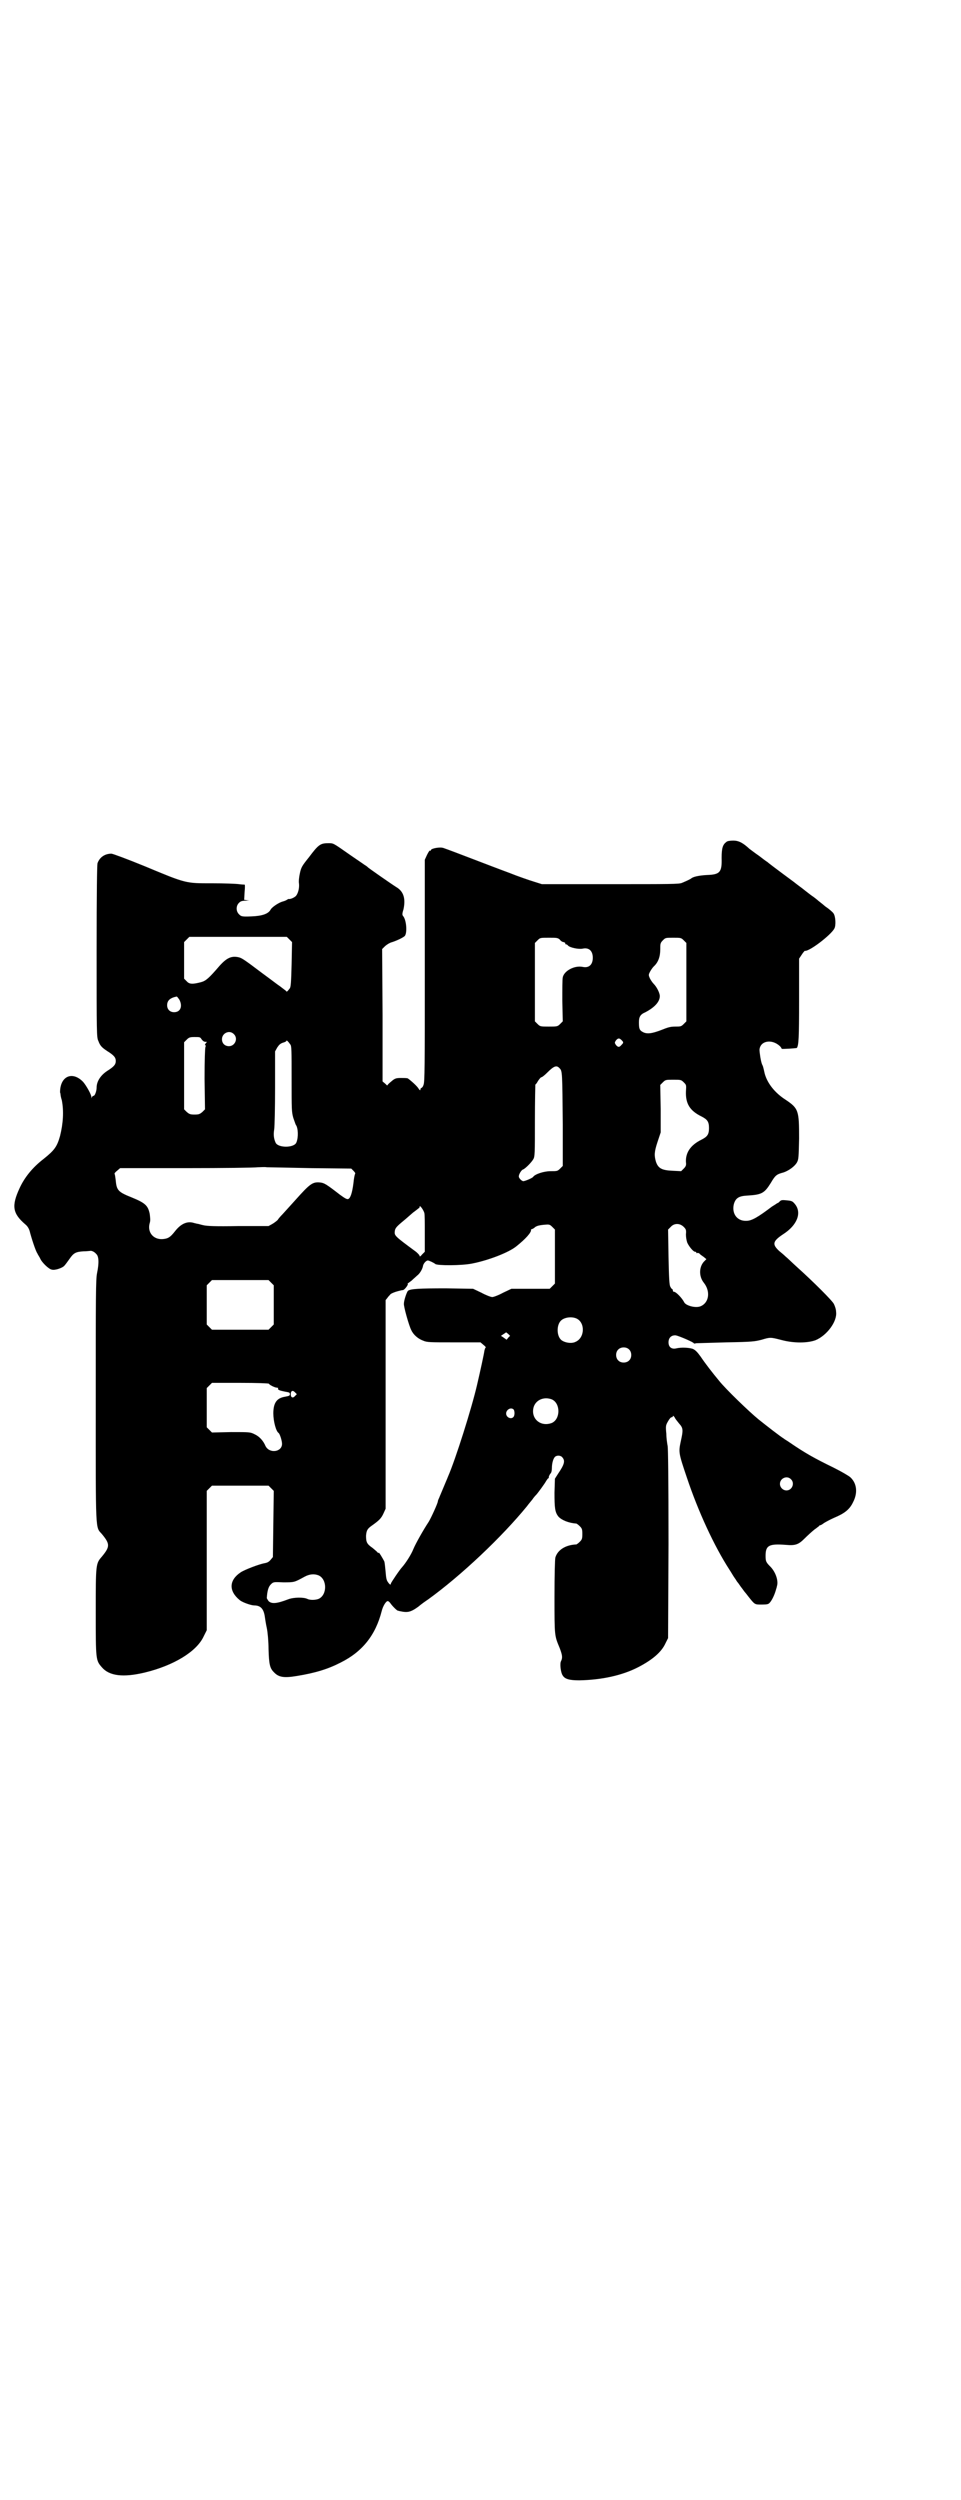 <?xml version="1.0" standalone="no"?>
<!DOCTYPE svg PUBLIC "-//W3C//DTD SVG 20010904//EN"
 "http://www.w3.org/TR/2001/REC-SVG-20010904/DTD/svg10.dtd">
<svg version="1.0" xmlns="http://www.w3.org/2000/svg"
 width="1104pt" height="2870pt" viewBox="0 0 1104 2870"
 preserveAspectRatio="xMidYMid meet">
<g transform="translate(0,2870) scale(0.5,-0.5)"
fill="#000000" stroke="none">
<path d="M1669 3807 c-8 -6 -11 -13 -11 -37 1 -33 -4 -38 -34 -39 -18 -1 -32
-4 -36 -8 -3 -2 -9 -5 -21 -10 -6 -3 -28 -3 -165 -3 l-157 0 -19 6 c-10 3 -36
12 -56 20 -41 15 -133 51 -151 57 -8 3 -29 -1 -29 -5 0 -1 -1 -2 -2 -1 -1 1
-4 -4 -7 -10 l-5 -11 0 -255 c0 -220 0 -256 -3 -262 -1 -4 -4 -7 -5 -7 -1 0
-2 -2 -2 -3 0 -3 -1 -3 -4 1 -3 6 -19 20 -25 24 -2 1 -10 1 -16 1 -11 0 -14
-1 -22 -8 -5 -4 -9 -8 -9 -9 0 -1 -2 1 -5 4 l-6 5 0 152 -1 152 6 6 c3 3 9 7
14 9 11 3 28 11 32 15 6 7 4 37 -4 46 -2 2 -2 6 1 15 5 23 1 39 -13 49 -19 12
-67 46 -68 47 -1 1 -4 4 -8 6 -4 3 -19 13 -32 22 -43 30 -39 28 -53 28 -17 0
-22 -4 -43 -32 -16 -20 -18 -23 -21 -37 -2 -9 -3 -19 -2 -24 1 -10 -2 -22 -7
-28 -4 -4 -13 -8 -17 -7 -1 0 -2 -1 -4 -2 -1 -1 -6 -3 -10 -4 -10 -3 -24 -13
-27 -18 -5 -10 -19 -15 -44 -16 -23 -1 -24 0 -29 5 -7 7 -7 19 0 26 4 4 7 5
16 5 9 1 10 1 4 1 l-8 1 1 18 c1 10 1 17 0 17 -1 0 -6 0 -13 1 -7 1 -34 2 -61
2 -62 0 -59 -1 -155 39 -39 16 -74 29 -77 29 -15 0 -27 -8 -32 -22 -1 -5 -2
-62 -2 -203 0 -188 0 -197 4 -205 4 -11 8 -15 20 -23 16 -10 20 -15 20 -23 0
-8 -4 -13 -20 -23 -15 -10 -24 -24 -24 -38 0 -8 -4 -19 -7 -19 -2 0 -3 -2 -4
-3 0 -3 -1 -3 -1 0 0 6 -12 27 -19 35 -24 25 -52 14 -53 -22 0 -1 0 -1 0 -2 0
-1 1 -2 1 -4 0 -2 1 -8 3 -14 5 -25 3 -54 -4 -82 -7 -25 -13 -33 -38 -53 -26
-20 -44 -43 -55 -67 -19 -41 -16 -58 13 -83 5 -4 8 -9 10 -15 4 -16 14 -47 18
-52 1 -3 5 -8 7 -13 4 -8 19 -23 26 -24 7 -2 22 3 28 8 3 3 8 10 13 17 9 13
14 16 32 17 7 0 14 1 15 1 3 1 10 -2 14 -7 6 -5 7 -20 2 -44 -3 -14 -3 -55 -3
-293 0 -308 -1 -289 14 -306 19 -23 19 -29 0 -52 -14 -16 -14 -17 -14 -127 0
-110 0 -111 14 -127 17 -20 49 -24 99 -12 66 16 119 48 135 83 l7 14 0 160 0
160 6 6 6 6 65 0 65 0 6 -6 6 -6 -1 -76 -1 -76 -5 -6 c-4 -5 -8 -7 -14 -8 -12
-2 -46 -15 -55 -21 -27 -18 -28 -43 -2 -64 6 -5 26 -12 33 -12 14 0 21 -7 24
-23 1 -7 3 -20 5 -29 2 -9 4 -31 4 -48 1 -35 3 -44 12 -53 11 -12 23 -14 53
-9 43 7 72 16 101 31 50 25 80 63 94 118 3 12 10 23 14 23 1 0 4 -2 6 -5 4 -6
15 -17 17 -17 1 0 3 -1 4 -1 18 -4 25 -3 43 10 7 6 17 13 23 17 76 55 169 143
227 214 2 3 8 10 12 15 4 6 8 10 9 11 3 3 20 26 23 32 2 3 4 6 5 6 1 0 1 2 1
4 1 2 2 5 4 7 2 2 3 7 3 12 0 11 3 22 7 26 4 4 13 4 17 -1 7 -8 5 -16 -10 -38
l-7 -11 -1 -32 c0 -35 1 -45 9 -55 7 -8 24 -15 41 -16 1 0 5 -3 8 -6 5 -5 6
-7 6 -18 0 -11 -1 -13 -6 -18 -3 -3 -7 -6 -8 -6 -25 -1 -43 -13 -48 -30 -1 -4
-2 -39 -2 -91 0 -91 0 -88 12 -117 6 -16 7 -22 3 -30 -3 -5 -1 -26 4 -33 5 -8
15 -11 38 -11 51 1 98 11 135 30 33 17 54 35 63 55 l6 12 1 216 c0 152 -1 219
-2 225 -1 5 -3 18 -3 28 -2 19 -1 20 4 29 3 5 6 9 8 9 2 0 3 1 3 3 0 1 2 0 4
-3 1 -3 6 -9 10 -14 10 -11 10 -15 4 -42 -5 -24 -5 -26 14 -82 26 -78 63 -158
98 -212 4 -6 9 -15 12 -19 3 -4 5 -8 6 -9 1 -1 4 -5 8 -11 4 -5 8 -11 9 -12 1
-1 5 -6 8 -10 15 -19 15 -19 29 -19 8 0 15 0 18 2 5 3 12 16 16 29 1 4 3 9 3
11 4 11 -2 31 -14 44 -11 11 -12 13 -12 26 0 24 8 28 47 25 22 -2 29 1 43 15
7 7 17 16 22 20 6 4 10 8 11 8 0 1 1 2 2 2 2 0 5 2 9 5 3 2 14 8 23 12 24 10
36 19 44 36 11 21 9 43 -6 57 -3 3 -20 13 -38 22 -45 22 -65 33 -103 59 -4 3
-10 6 -12 8 -7 4 -38 28 -58 44 -21 17 -76 70 -91 89 -15 18 -32 40 -42 55 -8
11 -12 15 -18 18 -9 3 -27 4 -39 1 -10 -2 -17 3 -17 14 0 11 7 17 17 16 9 -2
41 -16 41 -18 0 -1 2 -1 6 0 3 0 34 1 69 2 60 1 65 2 81 6 20 6 20 6 47 -1 27
-7 58 -7 77 0 26 11 50 43 47 65 0 6 -3 14 -5 18 -3 7 -47 51 -86 86 -10 9
-21 20 -25 23 -3 3 -10 9 -15 13 -16 15 -15 22 9 38 33 21 44 50 27 70 -5 6
-7 7 -18 8 -10 1 -13 1 -16 -2 -2 -2 -4 -4 -5 -4 -1 0 -6 -4 -13 -8 -33 -25
-47 -33 -59 -33 -21 -1 -34 16 -29 38 4 14 11 19 31 20 33 2 39 5 54 29 10 17
13 20 29 24 12 4 26 14 31 23 4 7 4 12 5 55 0 64 -1 69 -31 89 -25 16 -42 38
-48 60 -4 18 -4 17 -6 21 -3 7 -6 28 -6 34 2 21 29 25 47 8 2 -2 4 -5 4 -6 0
-1 33 1 35 2 4 7 5 21 5 110 l0 95 6 9 c3 5 7 9 7 9 9 -3 60 36 68 51 4 7 3
28 -2 35 -2 3 -10 10 -19 16 -8 7 -15 12 -16 13 -1 1 -8 7 -17 13 -9 7 -17 13
-18 14 -1 1 -11 8 -21 16 -46 34 -59 44 -61 46 -2 1 -10 7 -19 14 -9 6 -19 14
-22 16 -15 14 -25 19 -37 19 -8 0 -14 -1 -16 -3z m-1004 -224 l6 -6 -1 -51
c-1 -42 -2 -52 -4 -55 -7 -9 -7 -9 -10 -5 -2 1 -10 8 -19 14 -8 6 -24 18 -35
26 -41 31 -46 34 -53 36 -17 4 -28 -1 -45 -20 -24 -28 -31 -34 -42 -37 -19 -5
-27 -5 -33 2 l-6 6 0 42 0 42 6 6 6 6 112 0 112 0 6 -6z m621 0 c2 -3 6 -6 9
-6 3 -1 4 -2 4 -3 -1 -1 0 -2 1 -2 1 0 4 -1 5 -3 5 -5 25 -9 34 -7 14 3 23 -5
23 -21 0 -16 -9 -24 -23 -21 -19 4 -43 -9 -46 -24 -1 -4 -1 -28 -1 -54 l1 -47
-6 -6 c-6 -6 -7 -6 -26 -6 -19 0 -20 0 -26 6 l-6 6 0 90 0 90 6 6 c6 6 6 6 26
6 18 0 20 0 25 -4z m285 -2 l6 -6 0 -90 0 -90 -6 -6 c-6 -6 -7 -6 -20 -6 -11
0 -17 -2 -32 -8 -21 -8 -33 -10 -43 -4 -7 4 -8 8 -8 22 0 12 3 18 15 23 21 11
33 24 33 37 0 7 -7 21 -14 28 -3 3 -7 9 -9 13 -3 7 -3 8 0 14 2 4 6 10 9 13
10 9 15 22 15 39 0 13 0 15 6 21 6 6 6 6 24 6 17 0 18 0 24 -6z m-1159 -136
c8 -15 3 -29 -12 -29 -9 0 -16 6 -16 16 0 11 7 17 22 20 1 0 3 -3 6 -7z m125
-79 c11 -10 3 -28 -11 -28 -9 0 -16 6 -16 16 0 14 17 22 27 12z m-74 -12 c3
-4 6 -6 9 -6 4 0 4 0 1 -3 -2 -3 -3 -4 -1 -5 1 0 1 -1 0 -4 -1 -3 -2 -29 -2
-73 l1 -70 -6 -6 c-6 -5 -8 -6 -18 -6 -10 0 -12 1 -18 6 l-6 6 0 77 0 77 6 6
c5 5 7 6 18 6 12 0 13 0 16 -5z m965 -2 c5 -5 5 -6 0 -11 -5 -6 -8 -6 -13 0
-3 5 -3 5 0 10 5 6 8 6 13 1z m-761 -10 c3 -4 3 -12 3 -80 0 -70 0 -75 4 -89
3 -8 5 -15 6 -16 5 -7 6 -28 1 -40 -5 -13 -43 -13 -48 0 -4 9 -5 18 -3 30 1 6
2 50 2 96 l0 83 5 9 c4 6 7 9 13 11 4 1 8 3 8 4 0 3 4 -1 9 -8z m619 -55 c6
-6 6 -10 7 -129 l0 -95 -6 -6 c-6 -6 -7 -6 -22 -6 -16 0 -36 -7 -40 -13 -2 -3
-19 -10 -23 -10 -4 1 -10 7 -10 11 0 5 6 15 10 16 5 2 19 16 23 23 4 6 4 13 4
89 0 46 1 83 1 83 1 0 4 4 6 8 3 4 6 9 9 9 2 1 7 5 12 10 16 16 22 18 29 10z
m285 -32 c6 -6 6 -6 5 -21 -1 -28 9 -44 35 -57 14 -7 18 -12 18 -27 0 -15 -4
-20 -18 -27 -24 -12 -36 -29 -35 -51 1 -7 0 -10 -5 -15 l-6 -6 -20 1 c-25 1
-33 6 -38 21 -4 14 -4 22 4 46 l7 21 0 54 -1 55 6 6 c6 6 7 6 24 6 17 0 18 0
24 -6z m-856 -197 l92 -1 5 -5 c3 -3 5 -6 4 -7 -1 -1 -3 -11 -4 -22 -3 -23 -7
-34 -12 -36 -3 -1 -8 2 -19 10 -31 24 -36 27 -45 28 -18 2 -24 -3 -58 -41 -18
-20 -20 -22 -29 -32 -5 -5 -10 -11 -11 -13 -2 -2 -7 -6 -12 -9 l-9 -5 -70 0
c-53 -1 -72 0 -80 2 -5 1 -11 3 -12 3 -1 0 -5 1 -9 2 -15 5 -30 -1 -44 -19
-11 -14 -16 -17 -29 -18 -21 -1 -35 16 -29 37 2 6 1 12 0 21 -4 19 -10 25 -42
38 -30 12 -34 16 -36 38 -1 8 -2 16 -3 16 0 1 2 4 6 7 l7 6 152 0 c84 0 158 1
164 2 6 0 16 1 21 0 6 0 51 -1 102 -2z m260 -103 c1 -3 1 -25 1 -47 l0 -42 -6
-6 c-4 -5 -6 -6 -6 -3 0 1 -5 7 -11 11 -46 34 -47 35 -46 45 1 7 3 10 20 24 5
4 15 13 22 19 7 5 13 10 13 10 1 0 2 1 2 3 0 6 9 -7 11 -14z m300 -100 l0 -62
-6 -6 -6 -6 -44 0 -44 0 -19 -9 c-11 -6 -22 -10 -25 -10 -3 0 -14 4 -25 10
l-19 9 -62 1 c-62 0 -83 -1 -88 -6 -3 -4 -9 -22 -9 -29 -1 -6 12 -52 17 -61 5
-11 16 -20 27 -24 9 -4 15 -4 71 -4 l61 0 7 -6 c4 -3 6 -6 5 -6 -1 0 -2 -3 -3
-7 -1 -8 -10 -49 -17 -79 -12 -52 -49 -170 -67 -211 -1 -3 -6 -14 -10 -24 -4
-10 -9 -21 -10 -24 -2 -4 -3 -7 -3 -8 0 -4 -15 -37 -21 -47 -12 -18 -30 -50
-35 -62 -5 -13 -18 -33 -26 -42 -5 -5 -26 -36 -26 -38 0 -4 -3 -2 -7 4 -3 4
-4 10 -5 23 -1 10 -2 21 -3 24 -3 6 -13 23 -13 20 0 -1 -1 -1 -2 0 0 1 -6 6
-12 11 -13 9 -15 13 -15 28 1 12 3 16 13 23 17 12 22 17 27 28 l5 11 0 240 0
239 4 5 c2 3 5 6 6 7 1 3 12 7 20 9 4 1 8 2 10 2 4 1 12 12 11 14 -1 1 0 2 1
2 0 0 4 3 8 6 4 4 9 8 12 11 7 5 13 16 14 23 1 5 7 12 11 12 3 0 15 -6 17 -8
4 -4 61 -4 85 1 36 7 84 25 102 40 20 16 35 32 33 38 0 0 1 1 2 1 1 0 5 2 8 5
5 3 10 4 20 5 12 1 13 1 19 -5 l6 -6 0 -62z m296 68 c5 -5 6 -7 5 -17 0 -6 1
-13 3 -19 4 -9 14 -21 18 -21 2 0 3 -1 3 -2 0 -1 1 -2 2 -1 1 1 3 0 5 -1 1 -2
6 -5 10 -8 l6 -5 -4 -4 c-13 -12 -14 -35 -2 -50 16 -20 12 -46 -7 -54 -11 -5
-34 1 -38 9 -5 10 -19 24 -23 24 -2 0 -3 1 -3 3 0 2 -1 3 -1 3 -1 0 -3 2 -5 6
-2 4 -3 17 -4 68 l-1 63 6 6 c8 9 21 9 30 0z m-948 -128 l6 -6 0 -45 0 -45 -6
-6 -6 -6 -65 0 -65 0 -6 6 -6 6 0 45 0 45 6 6 6 6 65 0 65 0 6 -6z m701 -82
c21 -9 20 -45 -2 -54 -10 -5 -28 -1 -34 6 -9 10 -9 32 0 42 7 8 24 11 36 6z
m-156 -44 l-4 -5 -7 5 -6 4 6 4 6 4 5 -4 4 -4 -4 -4z m277 -27 c7 -6 7 -19 1
-25 -6 -7 -19 -7 -25 -1 -7 6 -7 19 -1 25 6 7 19 7 25 1z m-827 -79 c0 -2 13
-9 18 -9 2 0 4 -1 3 -2 -2 -3 5 -5 15 -7 11 -2 12 -2 12 -6 0 -4 -2 -4 -12 -6
-18 -3 -26 -14 -26 -38 0 -18 6 -41 12 -45 3 -2 8 -18 8 -25 0 -19 -29 -23
-38 -5 -5 12 -14 22 -25 27 -10 5 -11 5 -54 5 l-44 -1 -6 6 -6 6 0 45 0 45 6
6 6 6 66 0 c36 0 65 -1 65 -2z m60 -28 c-5 -6 -10 -4 -10 4 0 7 4 10 9 5 l5
-5 -4 -4z m590 -8 c20 -9 20 -45 0 -54 -26 -10 -49 10 -42 36 5 17 24 25 42
18z m-88 -23 c3 -4 3 -15 -1 -18 -4 -4 -12 -2 -15 4 -5 10 8 21 16 14z m637
-160 c10 -9 3 -26 -10 -26 -8 0 -15 7 -15 15 0 13 16 20 25 11z m-1085 -221
c20 -9 20 -45 0 -54 -8 -3 -20 -3 -26 0 -8 4 -31 4 -44 -1 -26 -10 -38 -11
-45 -4 -2 3 -4 6 -4 7 1 17 4 26 9 31 6 6 6 6 29 5 26 0 25 0 49 13 11 6 22 7
32 3z"/>
</g>
</svg>
